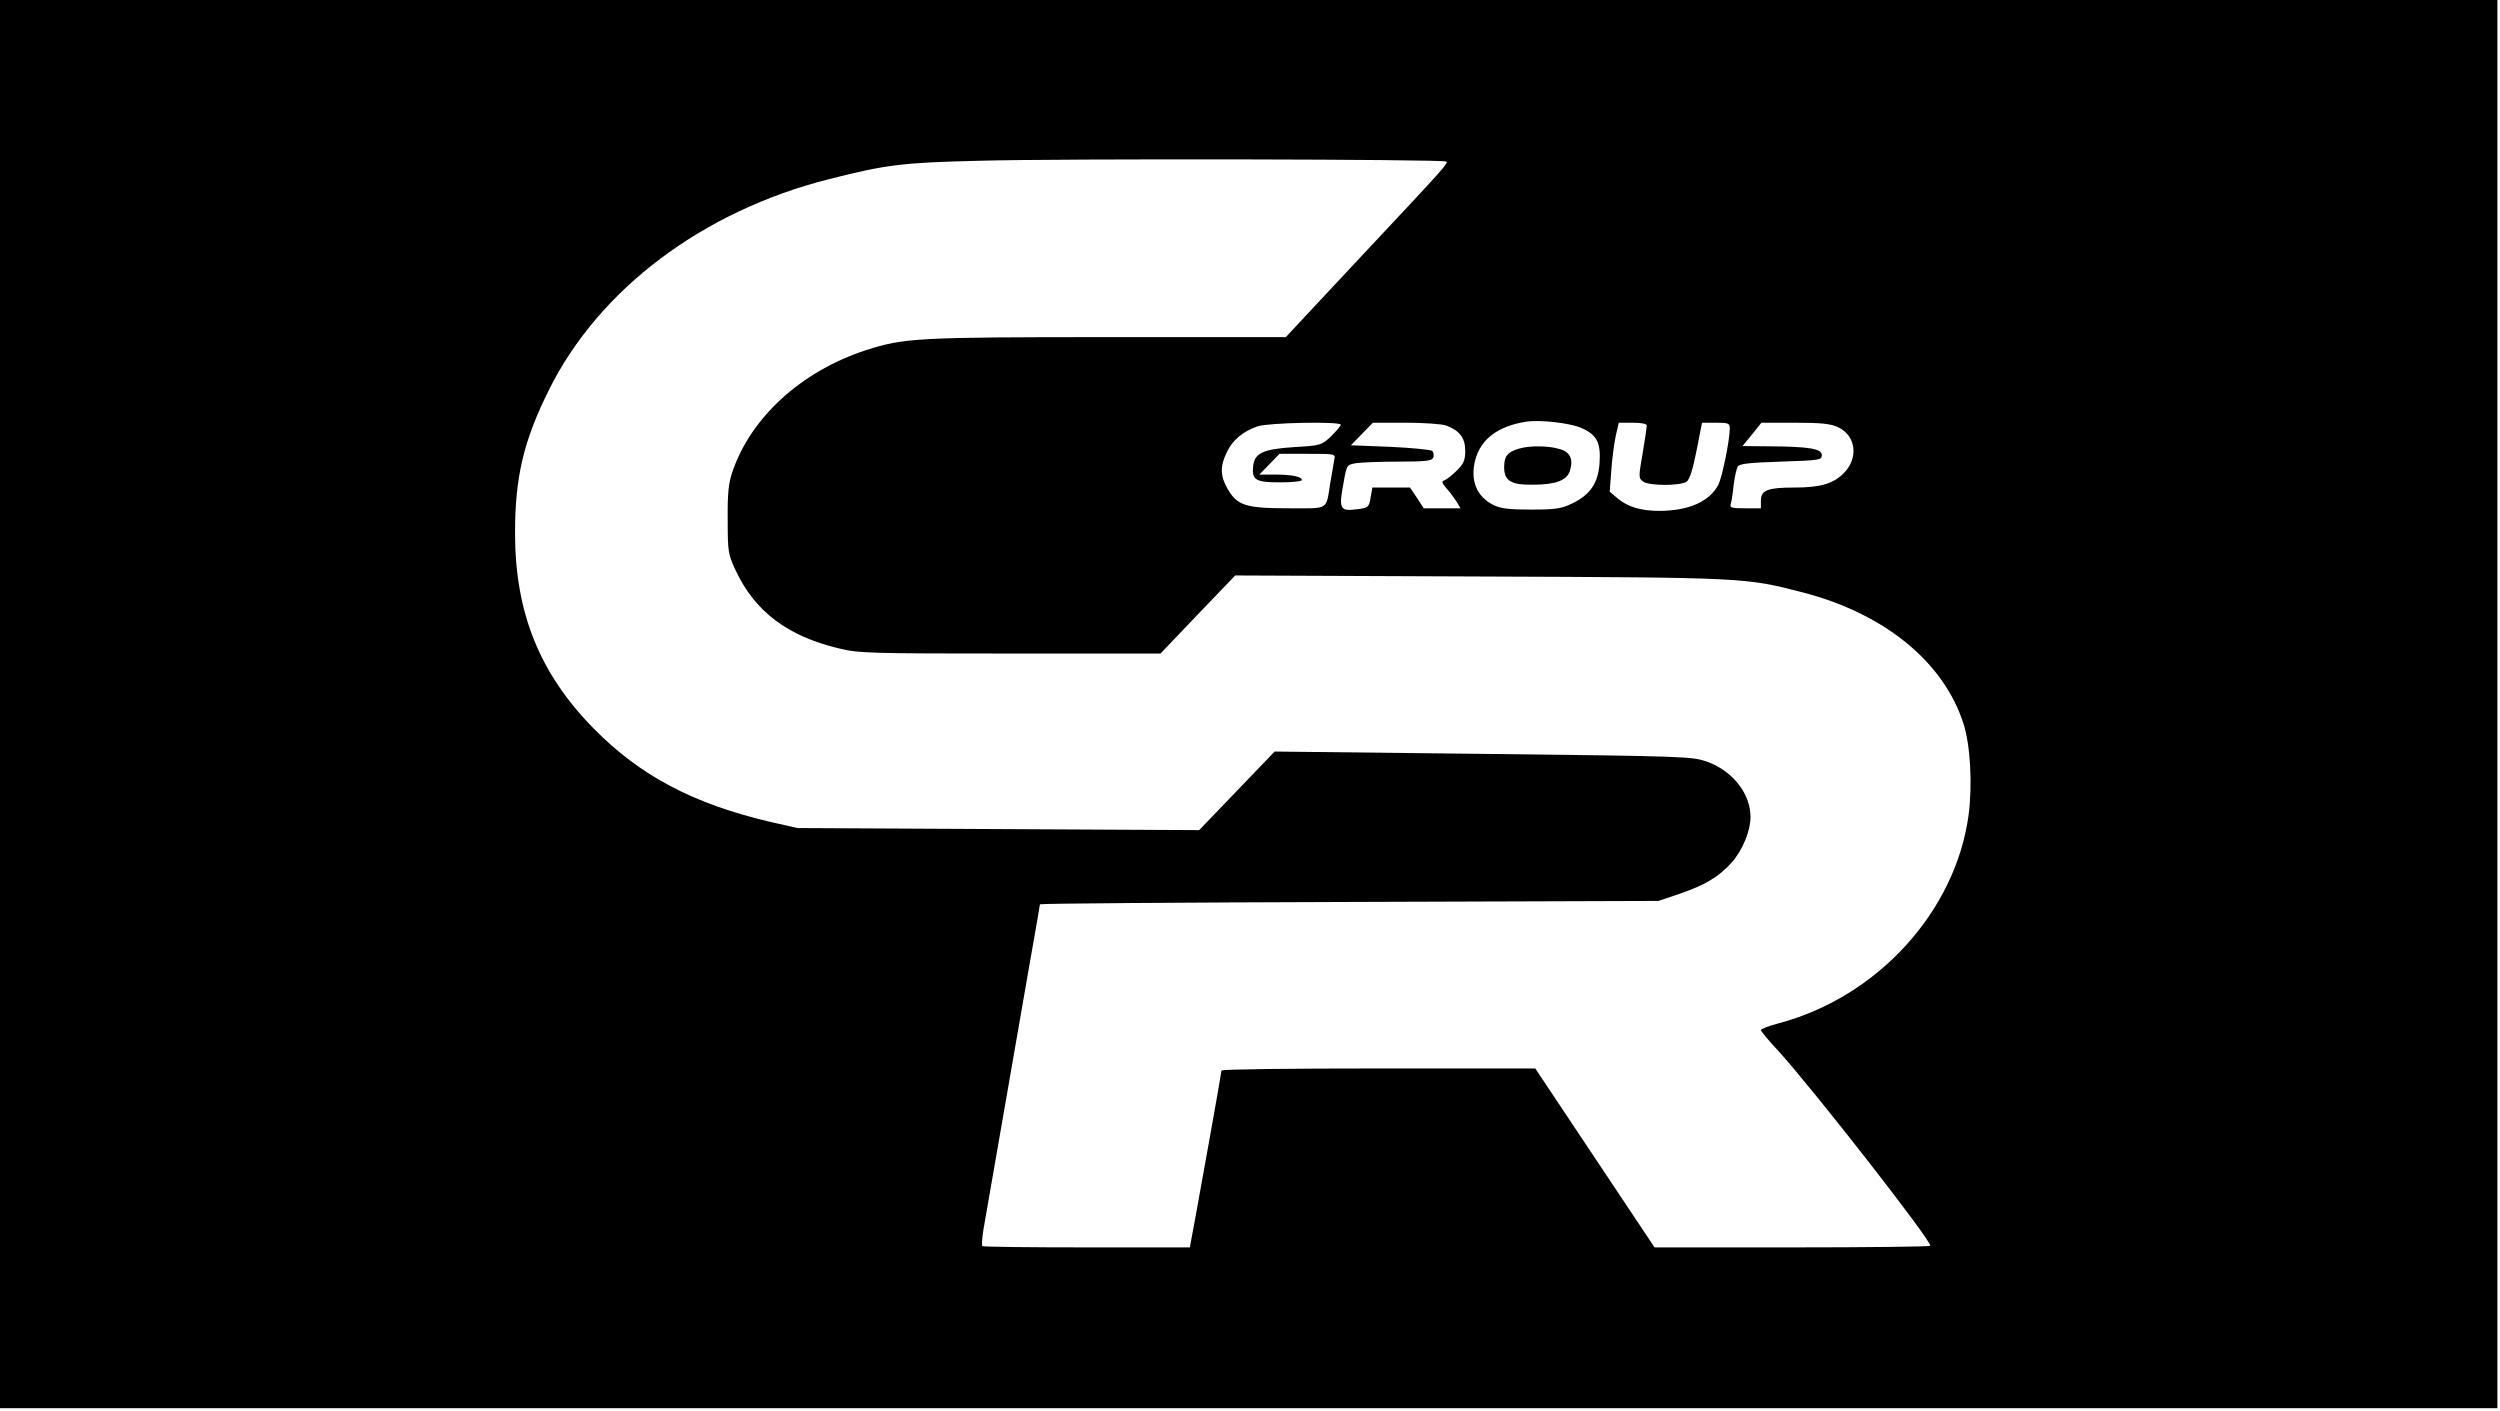 <?xml version="1.0" standalone="no"?>
<!DOCTYPE svg PUBLIC "-//W3C//DTD SVG 20010904//EN"
 "http://www.w3.org/TR/2001/REC-SVG-20010904/DTD/svg10.dtd">
<svg version="1.0" xmlns="http://www.w3.org/2000/svg"
 width="964pt" height="544pt" viewBox="0 0 964 544"
 preserveAspectRatio="xMidYMid meet">

<g transform="translate(0,544) scale(0.1,-0.1)"
fill="#000000" stroke="none">
<path d="M0 2725 l0 -2715 4815 0 4815 0 0 2715 0 2715 -4815 0 -4815 0 0
-2715z m5577 2092 c7 -8 -3 -19 -350 -389 l-269 -288 -687 0 c-731 0 -785 -3
-931 -50 -249 -81 -445 -259 -516 -470 -15 -43 -19 -84 -18 -185 0 -124 2
-133 31 -195 74 -158 200 -253 397 -300 75 -19 121 -20 661 -20 l580 0 144
151 144 150 946 -4 c1026 -4 1021 -4 1245 -62 314 -82 541 -268 617 -505 27
-82 35 -237 20 -352 -50 -372 -351 -703 -733 -804 -38 -10 -68 -22 -68 -26 0
-4 30 -41 67 -80 133 -146 597 -740 586 -752 -3 -3 -244 -6 -535 -6 l-528 0
-230 345 -230 345 -605 0 c-333 0 -605 -3 -605 -8 0 -8 -69 -395 -101 -569
l-21 -113 -397 0 c-219 0 -400 2 -403 5 -3 3 -1 31 4 63 11 64 118 681 178
1024 22 124 40 228 40 231 0 3 537 7 1193 9 l1192 4 77 26 c101 34 157 67 207
124 41 47 71 121 71 174 0 89 -68 176 -165 212 -59 21 -74 22 -865 31 l-805 9
-145 -151 -146 -152 -774 4 -775 4 -110 25 c-292 69 -497 177 -675 358 -209
212 -304 447 -304 755 0 215 33 355 130 550 193 390 594 691 1080 814 221 56
282 64 579 71 324 9 1793 6 1802 -3z m520 -1027 c60 -26 76 -56 71 -134 -5
-78 -35 -123 -105 -157 -41 -20 -63 -24 -158 -24 -87 0 -118 4 -147 18 -65 33
-90 96 -69 175 22 80 88 129 196 146 54 8 169 -5 212 -24z m-927 12 c0 -4 -17
-24 -37 -44 -37 -35 -40 -36 -143 -42 -121 -8 -153 -23 -158 -75 -5 -52 10
-61 104 -61 46 0 84 4 84 9 0 13 -38 21 -105 21 l-59 0 39 40 39 40 108 0
c107 0 108 0 103 -22 -2 -13 -9 -52 -15 -88 -18 -110 -2 -100 -163 -100 -164
0 -197 11 -234 76 -28 49 -29 86 -2 141 22 46 61 79 118 99 40 14 321 20 321
6z m407 -3 c51 -19 73 -48 73 -97 0 -36 -6 -50 -32 -76 -18 -18 -40 -35 -48
-38 -12 -4 -11 -9 6 -29 12 -13 29 -36 39 -51 l17 -28 -71 0 -71 0 -26 40 -27
40 -72 0 -73 0 -7 -39 c-6 -36 -9 -39 -47 -44 -73 -10 -77 -2 -56 108 11 62
12 63 47 69 20 3 94 6 164 6 107 0 129 3 134 16 3 8 1 20 -4 25 -5 5 -78 12
-162 16 l-152 6 43 44 42 43 127 0 c70 0 140 -5 156 -11z m773 0 c0 -6 -7 -54
-16 -107 -16 -91 -16 -96 2 -109 23 -17 144 -17 168 0 11 8 24 48 38 120 l21
107 53 0 c49 0 54 -2 54 -22 0 -45 -29 -187 -44 -217 -34 -65 -113 -100 -226
-101 -72 0 -122 15 -161 47 l-32 27 6 80 c3 45 11 105 17 134 l12 52 54 0 c33
0 54 -4 54 -11z m737 -6 c71 -33 81 -122 20 -180 -40 -39 -90 -53 -189 -53
-101 0 -128 -10 -128 -50 l0 -30 -61 0 c-53 0 -60 2 -55 18 3 9 8 42 11 73 4
31 11 62 16 70 6 11 46 15 166 19 150 5 158 6 158 25 0 25 -49 33 -203 34
l-103 1 37 45 36 45 130 0 c100 0 138 -4 165 -17z"/>
<path d="M5857 3710 c-44 -13 -57 -29 -57 -71 0 -53 26 -69 110 -68 87 0 131
16 143 52 15 46 2 75 -41 86 -43 13 -115 13 -155 1z"/>
</g>
</svg>
